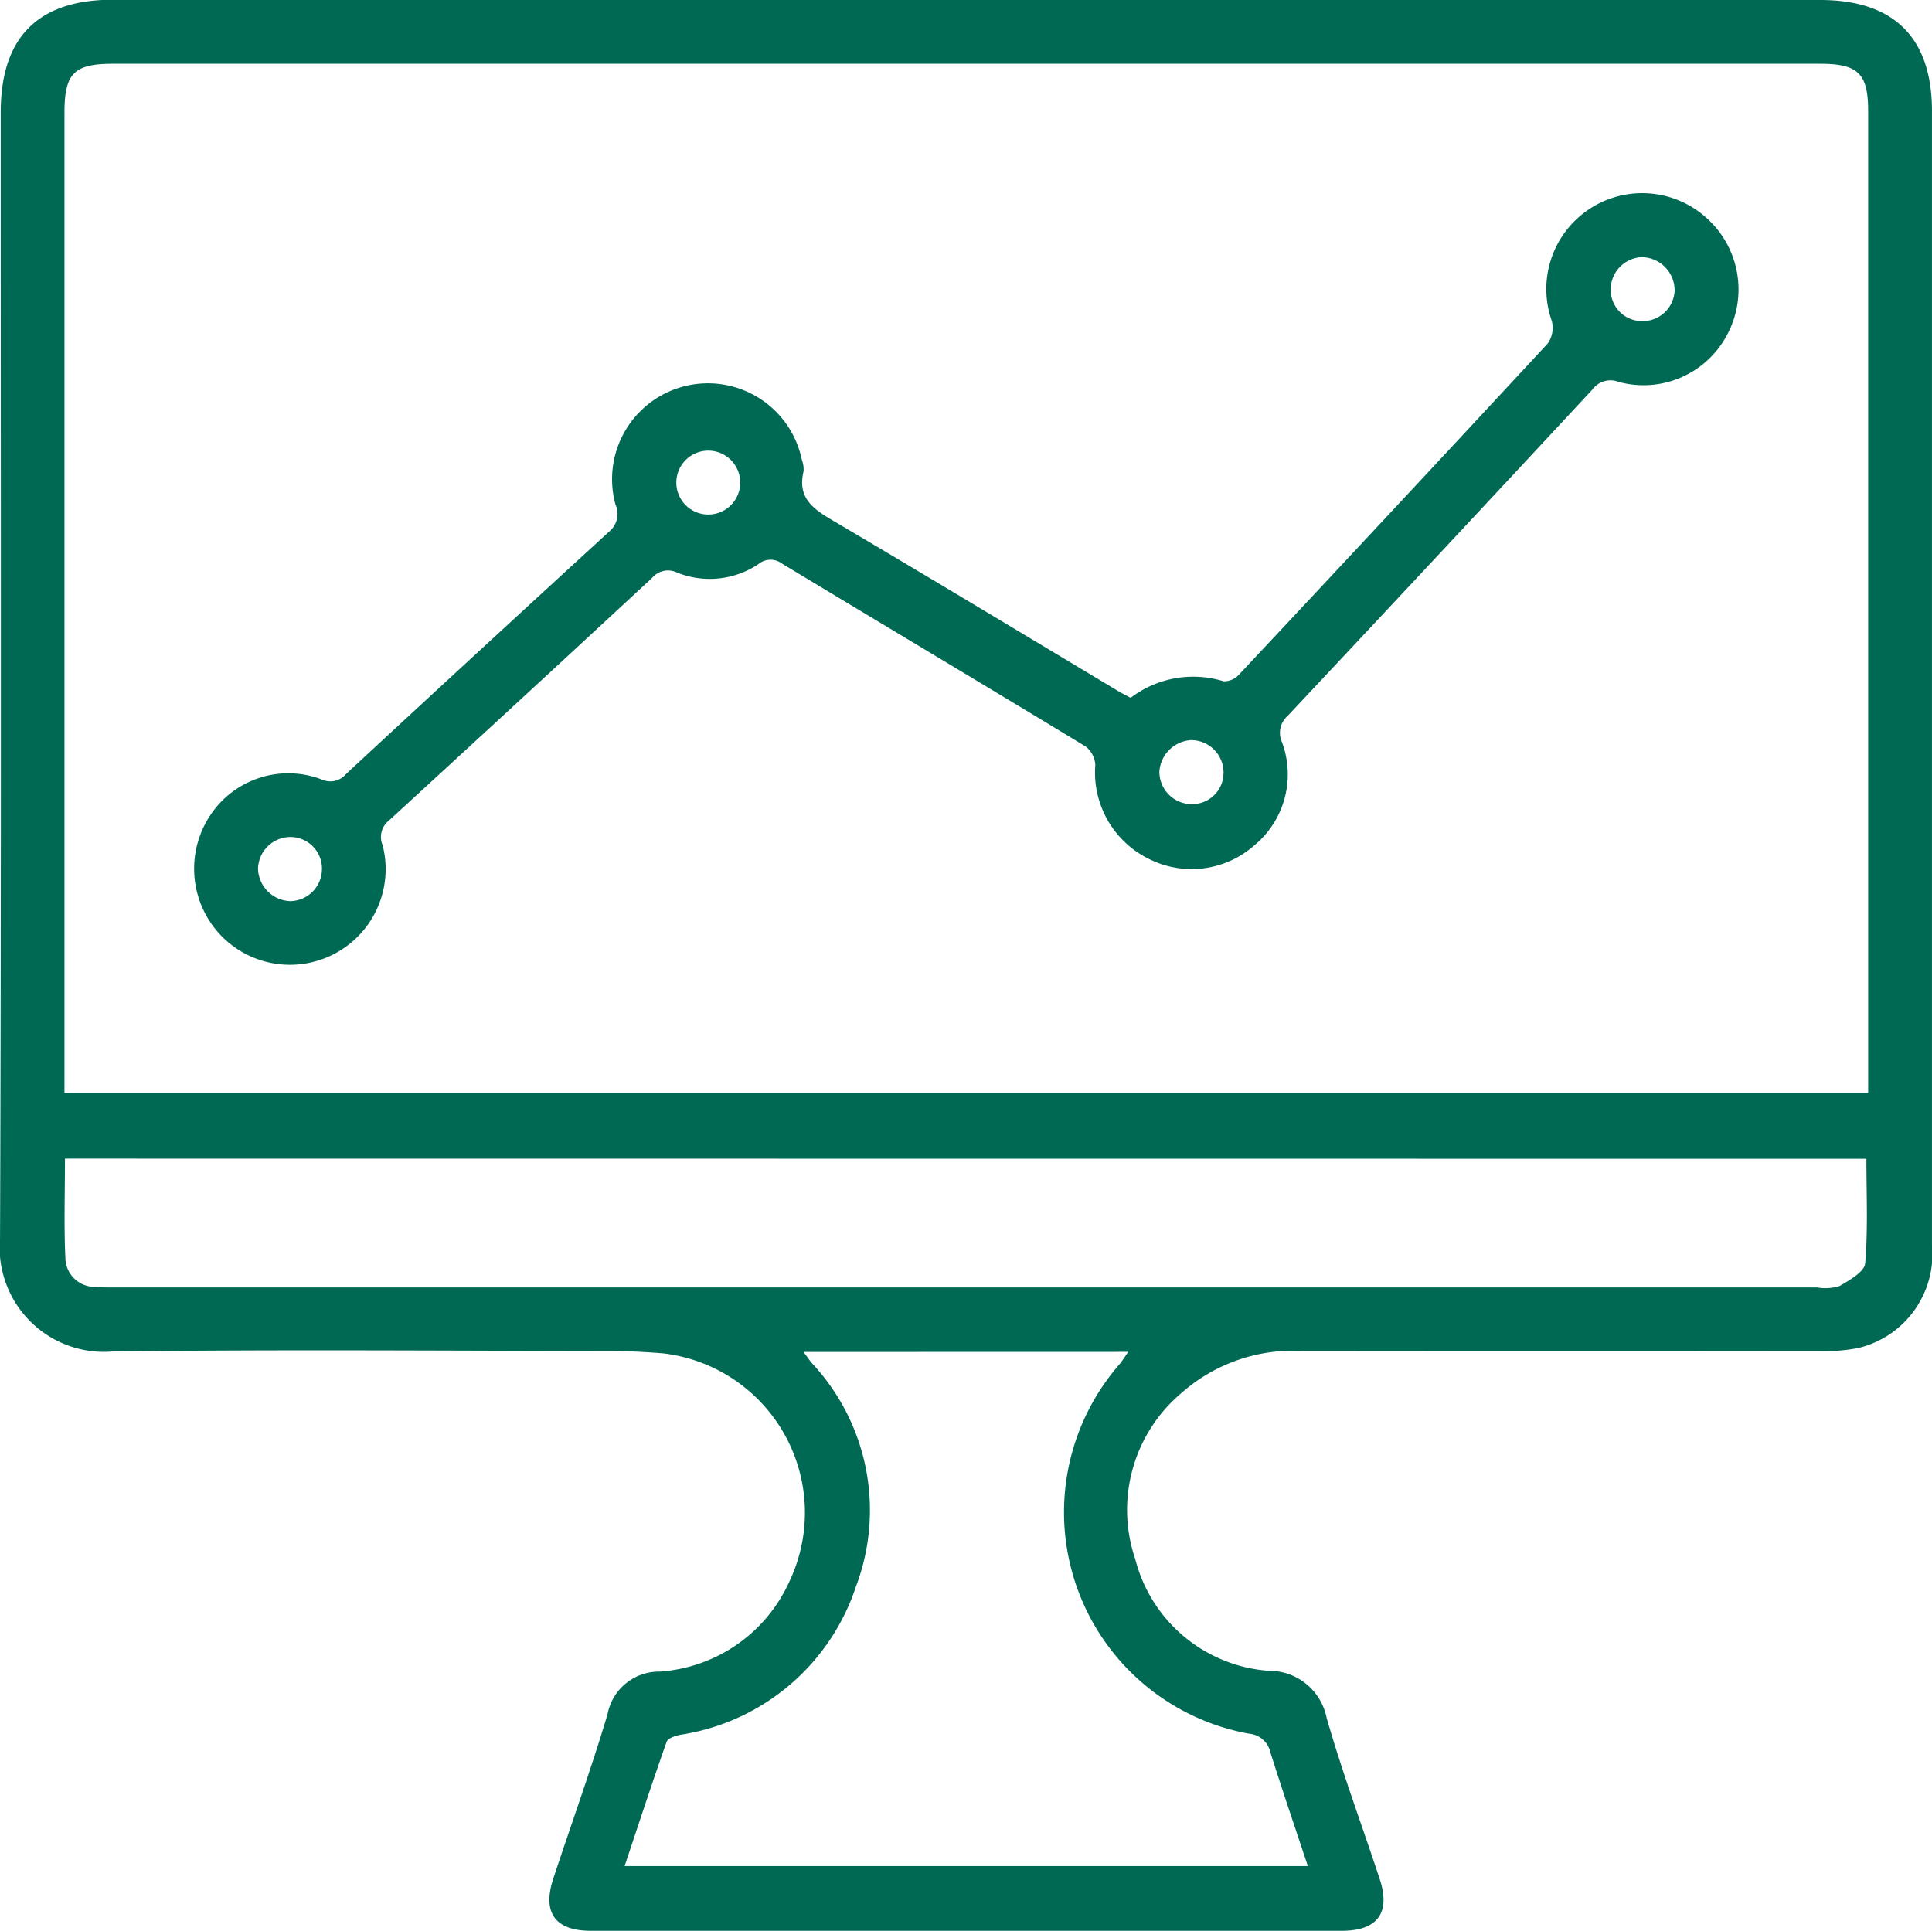 <svg xmlns="http://www.w3.org/2000/svg" width="66.502" height="66.474" viewBox="0 0 66.502 66.474">
  <g id="_6xGfPo" data-name="6xGfPo" transform="translate(-553.021 -251.875)">
    <g id="Grupo_23" data-name="Grupo 23" transform="translate(553.021 251.875)">
      <path id="Trazado_34" data-name="Trazado 34" d="M586.324,251.875h29.349c2.543,0,3.849,1.3,3.849,3.824q0,19.511,0,39.021a3.325,3.325,0,0,1-2.511,3.554,5.677,5.677,0,0,1-1.352.109q-8.9.01-17.791,0a5.8,5.8,0,0,0-4.182,1.448,5.262,5.262,0,0,0-1.587,5.721,5.129,5.129,0,0,0,4.576,3.839,2.017,2.017,0,0,1,2.01,1.619c.534,1.868,1.214,3.694,1.825,5.541.387,1.169-.067,1.792-1.306,1.792q-12.921,0-25.843,0c-1.231,0-1.681-.625-1.294-1.8.623-1.888,1.3-3.759,1.868-5.663a1.8,1.8,0,0,1,1.784-1.46,5.286,5.286,0,0,0,4.473-3.1,5.521,5.521,0,0,0-4.344-7.855c-.646-.053-1.3-.083-1.943-.083-5.671-.006-11.342-.055-17.012.019a3.593,3.593,0,0,1-3.871-3.9c.048-12.921.023-25.841.024-38.762q0-3.875,3.865-3.873ZM555.24,289.5h62.086v-.748q0-16.52,0-33.04c0-1.305-.34-1.641-1.662-1.641H556.916c-1.352,0-1.676.328-1.676,1.693q0,16.488,0,32.975Zm.017,2.261c0,1.184-.037,2.306.015,3.424a1.01,1.01,0,0,0,1.018.991c.237.021.475.02.713.02q29.282,0,58.565,0a1.7,1.7,0,0,0,.767-.046c.346-.2.864-.494.888-.784.1-1.189.042-2.392.042-3.6Zm25.423,6.655c.142.19.209.294.289.387a7.414,7.414,0,0,1,1.514,7.691,7.558,7.558,0,0,1-6.041,5.1c-.172.034-.431.119-.475.242-.495,1.4-.956,2.81-1.446,4.278h23.518c-.443-1.335-.881-2.616-1.287-3.908a.825.825,0,0,0-.743-.65,7.747,7.747,0,0,1-4.467-12.7c.1-.119.182-.253.316-.443Z" transform="translate(-553.021 -251.875)" fill="#006953"/>
      <path id="Trazado_35" data-name="Trazado 35" d="M610.962,294.853a3.551,3.551,0,0,1,3.2-.569.69.69,0,0,0,.53-.231q5.328-5.682,10.624-11.395a.936.936,0,0,0,.142-.778,3.3,3.3,0,0,1,5.364-3.511,3.3,3.3,0,0,1,.675,3.979,3.254,3.254,0,0,1-3.74,1.629.763.763,0,0,0-.893.255q-5.236,5.635-10.5,11.245a.774.774,0,0,0-.193.905,3.168,3.168,0,0,1-.938,3.537,3.261,3.261,0,0,1-3.634.484,3.312,3.312,0,0,1-1.854-3.239.863.863,0,0,0-.343-.642c-3.475-2.109-6.966-4.191-10.446-6.292a.648.648,0,0,0-.807.021,3.016,3.016,0,0,1-2.8.291.709.709,0,0,0-.853.176q-4.522,4.193-9.067,8.361a.718.718,0,0,0-.216.846,3.295,3.295,0,0,1-5.623,3.046,3.322,3.322,0,0,1-.306-4.079,3.219,3.219,0,0,1,3.83-1.229.711.711,0,0,0,.847-.194q4.523-4.192,9.07-8.357a.778.778,0,0,0,.2-.905,3.3,3.3,0,1,1,6.415-1.534.872.872,0,0,1,.057.381c-.234.972.4,1.338,1.1,1.751,3.277,1.933,6.534,3.9,9.8,5.858C610.721,294.728,610.837,294.786,610.962,294.853Zm-28.9,4.791a1.122,1.122,0,0,0-1.138,1.086,1.149,1.149,0,0,0,1.112,1.122,1.108,1.108,0,0,0,1.088-1.064A1.089,1.089,0,0,0,582.061,299.644Zm14.364-13.3a1.1,1.1,0,0,0-.006,2.2,1.1,1.1,0,1,0,.006-2.2Zm17.733,11.065a1.116,1.116,0,0,0-1.119-1.1,1.165,1.165,0,0,0-1.09,1.084,1.116,1.116,0,0,0,1.1,1.12A1.078,1.078,0,0,0,614.158,297.411Zm14.453-17.726a1.113,1.113,0,0,0-1.125,1.094,1.072,1.072,0,0,0,1.03,1.106,1.1,1.1,0,0,0,1.169-1.043A1.145,1.145,0,0,0,628.611,279.686Z" transform="translate(-572.043 -270.83)" fill="#006953"/>
    </g>
  </g>
</svg>
